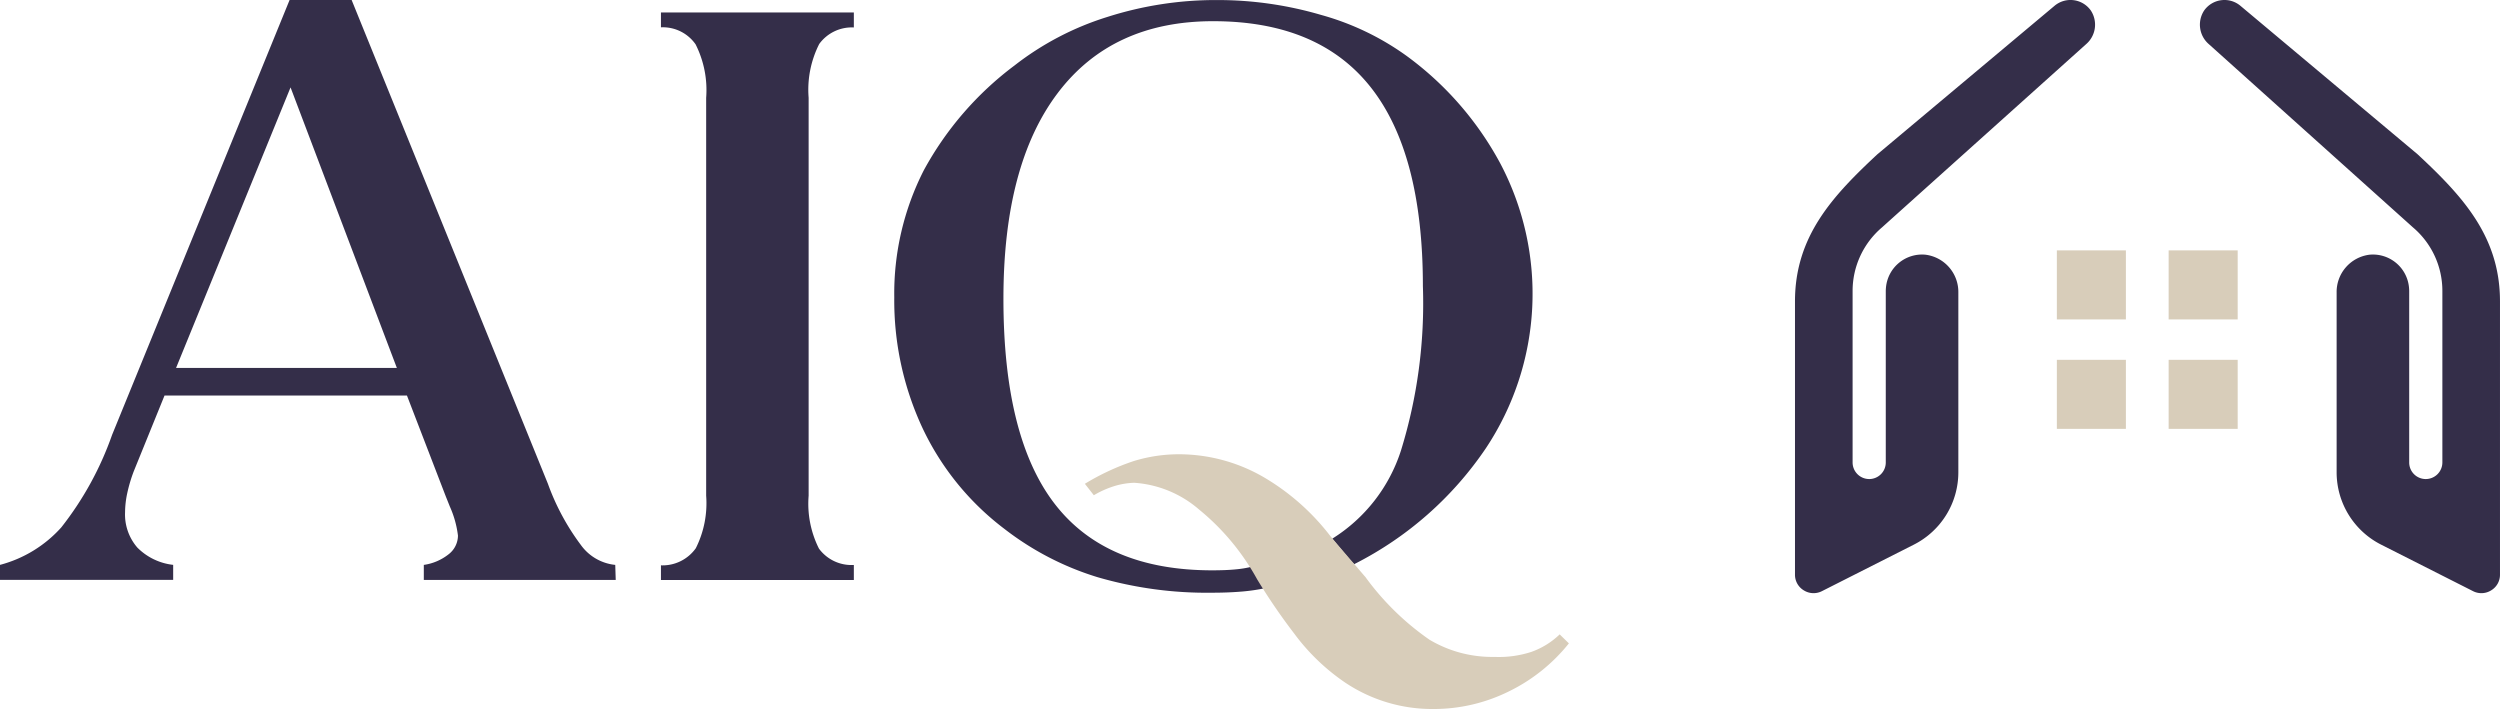 <svg xmlns="http://www.w3.org/2000/svg" width="176.56" height="50.073" viewBox="0 0 176.56 50.073">
    <defs>
        <style>
            .cls-1{fill:#ff8000;stroke:#e1c14b;stroke-miterlimit:10;stroke-width:49.353px}.cls-2{fill:#342e49}.cls-3{fill:#d8cdba}
        </style>
    </defs>
    <g id="Group_300" data-name="Group 300" transform="translate(-267.139 -38.465)">
        <g id="LOGO" transform="translate(393.907 38.465)">
            <g id="Group_1" data-name="Group 1">
                <path id="Line_1" d="M0 0" class="cls-1" data-name="Line 1" transform="translate(8.013 16.249)"/>
                <path id="Path_1" d="M497.452 1611.708c.332-.3 8.262-7.416 14.41-12.936a1.817 1.817 0 0 0 .336-2.371 1.755 1.755 0 0 0-2.564-.34l-12.513 10.487c-3.173 2.955-5.82 5.8-5.82 10.388v19.305a1.282 1.282 0 0 0 .624 1.106 1.3 1.3 0 0 0 1.28.055l6.472-3.275a5.727 5.727 0 0 0 3.161-5.14v-12.664a2.652 2.652 0 0 0-2.331-2.683 2.559 2.559 0 0 0-2.778 2.292 2.944 2.944 0 0 0-.016.265v12.118a1.17 1.17 0 0 1-1.134 1.17 1.174 1.174 0 0 1-1.209-1.17v-12.122a5.888 5.888 0 0 1 2.082-4.485z" class="cls-2" data-name="Path 1" transform="translate(-491.3 -1595.653)"/>
                <path id="Path_2" d="M1230.037 1611.708c-.332-.3-8.262-7.416-14.41-12.936a1.817 1.817 0 0 1-.336-2.371 1.756 1.756 0 0 1 2.564-.34l12.513 10.487c3.173 2.955 5.82 5.8 5.82 10.388v19.305a1.281 1.281 0 0 1-.624 1.106 1.3 1.3 0 0 1-1.28.055l-6.472-3.275a5.726 5.726 0 0 1-3.161-5.14v-12.664a2.652 2.652 0 0 1 2.331-2.683 2.559 2.559 0 0 1 2.778 2.292c.008.087.016.178.016.265v12.118a1.17 1.17 0 0 0 1.134 1.17 1.174 1.174 0 0 0 1.209-1.17v-12.122a5.874 5.874 0 0 0-2.082-4.485z" class="cls-2" data-name="Path 2" transform="translate(-1186.397 -1595.653)"/>
                <path id="Rectangle_1" d="M0 0h4.876v4.876H0z" class="cls-3" data-name="Rectangle 1" transform="translate(18.495 25.412)"/>
                <path id="Rectangle_2" d="M0 0h4.876v4.876H0z" class="cls-3" data-name="Rectangle 2" transform="translate(26.39 25.412)"/>
                <path id="Rectangle_3" d="M0 0h4.876v4.876H0z" class="cls-3" data-name="Rectangle 3" transform="translate(18.495 17.683)"/>
                <path id="Rectangle_4" d="M0 0h4.876v4.876H0z" class="cls-3" data-name="Rectangle 4" transform="translate(26.39 17.683)"/>
            </g>
        </g>
        <g id="AIQ_final_logo" data-name="AIQ final logo" transform="translate(267.139 38.465)">
            <g id="Group_298" data-name="Group 298">
                <path id="Path_262" d="M174.157 148.241a16.561 16.561 0 0 1-2.326-4.321l-13.861-34.164h-4.382l-12.536 30.712a22.715 22.715 0 0 1-3.585 6.532 8.841 8.841 0 0 1-4.331 2.65v1.06h12.23v-1.061a4.222 4.222 0 0 1-2.532-1.223 3.57 3.57 0 0 1-.865-2.5 6.58 6.58 0 0 1 .152-1.332 10.61 10.61 0 0 1 .46-1.549l2.174-5.354h17.122l2.752 7.148q.1.245.272.68a7.078 7.078 0 0 1 .578 2.065 1.677 1.677 0 0 1-.664 1.32 3.636 3.636 0 0 1-1.748.747v1.06h13.554l-.034-1.06a3.409 3.409 0 0 1-2.43-1.41zm-28.587-12.5l8.086-19.813 7.508 19.813z" class="cls-2" data-name="Path 262" transform="translate(-133.136 -109.756)"/>
                <path id="Path_263" d="M306.46 114.046a2.82 2.82 0 0 1 2.446 1.2 7.17 7.17 0 0 1 .747 3.778v28.1a7.083 7.083 0 0 1-.731 3.71 2.882 2.882 0 0 1-2.462 1.209v1.033h13.623v-1.06a2.851 2.851 0 0 1-2.464-1.155 7.054 7.054 0 0 1-.729-3.737v-28.1a7.15 7.15 0 0 1 .747-3.8 2.846 2.846 0 0 1 2.446-1.169v-1.06H306.46z" class="cls-2" data-name="Path 263" transform="translate(-259.781 -112.116)"/>
                <path id="Path_264" d="M391.75 149.966q-.68.068-1.665.068-7.508 0-11.127-4.7t-3.617-14.486q0-9.458 3.839-14.527t10.973-5.069q7.44 0 11.125 4.661t3.687 14.037a35.2 35.2 0 0 1-1.547 11.619 11.467 11.467 0 0 1-4.856 6.231l1.32 1.577c.131.137.047.028.225.224a24.606 24.606 0 0 0 9.309-8.194 19.708 19.708 0 0 0 1-20.139 22.73 22.73 0 0 0-6.607-7.569 18.957 18.957 0 0 0-6.047-2.894 25.939 25.939 0 0 0-7.338-1.047 25.215 25.215 0 0 0-7.764 1.2 20.6 20.6 0 0 0-6.539 3.424 22.9 22.9 0 0 0-6.4 7.393 19.159 19.159 0 0 0-2.089 8.968 21.315 21.315 0 0 0 2 9.254 19.171 19.171 0 0 0 5.775 7.107 20.523 20.523 0 0 0 6.571 3.411 27.576 27.576 0 0 0 8.1 1.1q1.121 0 2.088-.081a13.522 13.522 0 0 0 1.73-.255c-.308-.46-.637-.97-.965-1.511a7.619 7.619 0 0 1-1.181.198z" class="cls-2" data-name="Path 264" transform="translate(-304.475 -109.755)"/>
            </g>
            <path id="Path_265" d="M451.166 241.6a5.558 5.558 0 0 1-2 1.237 7.378 7.378 0 0 1-2.6.354 8.645 8.645 0 0 1-4.6-1.217 18.9 18.9 0 0 1-4.526-4.432l-.036-.039-1.953-2.276-.492-.584a16.375 16.375 0 0 0-4.471-4.011 11.953 11.953 0 0 0-6.156-1.752 10.863 10.863 0 0 0-3.242.478 16.806 16.806 0 0 0-3.457 1.608l.633.808a6.734 6.734 0 0 1 1.416-.636 5.328 5.328 0 0 1 1.439-.244 7.789 7.789 0 0 1 4.568 1.881 16.774 16.774 0 0 1 4.111 4.939 42.783 42.783 0 0 0 2.672 3.9l.054.074a14.861 14.861 0 0 0 3.465 3.3 11.049 11.049 0 0 0 6.265 1.883 11.956 11.956 0 0 0 5.268-1.217 12.365 12.365 0 0 0 4.292-3.418z" class="cls-3" data-name="Path 265" transform="translate(-341.015 -196.798)"/>
        </g>
    </g>
</svg>
